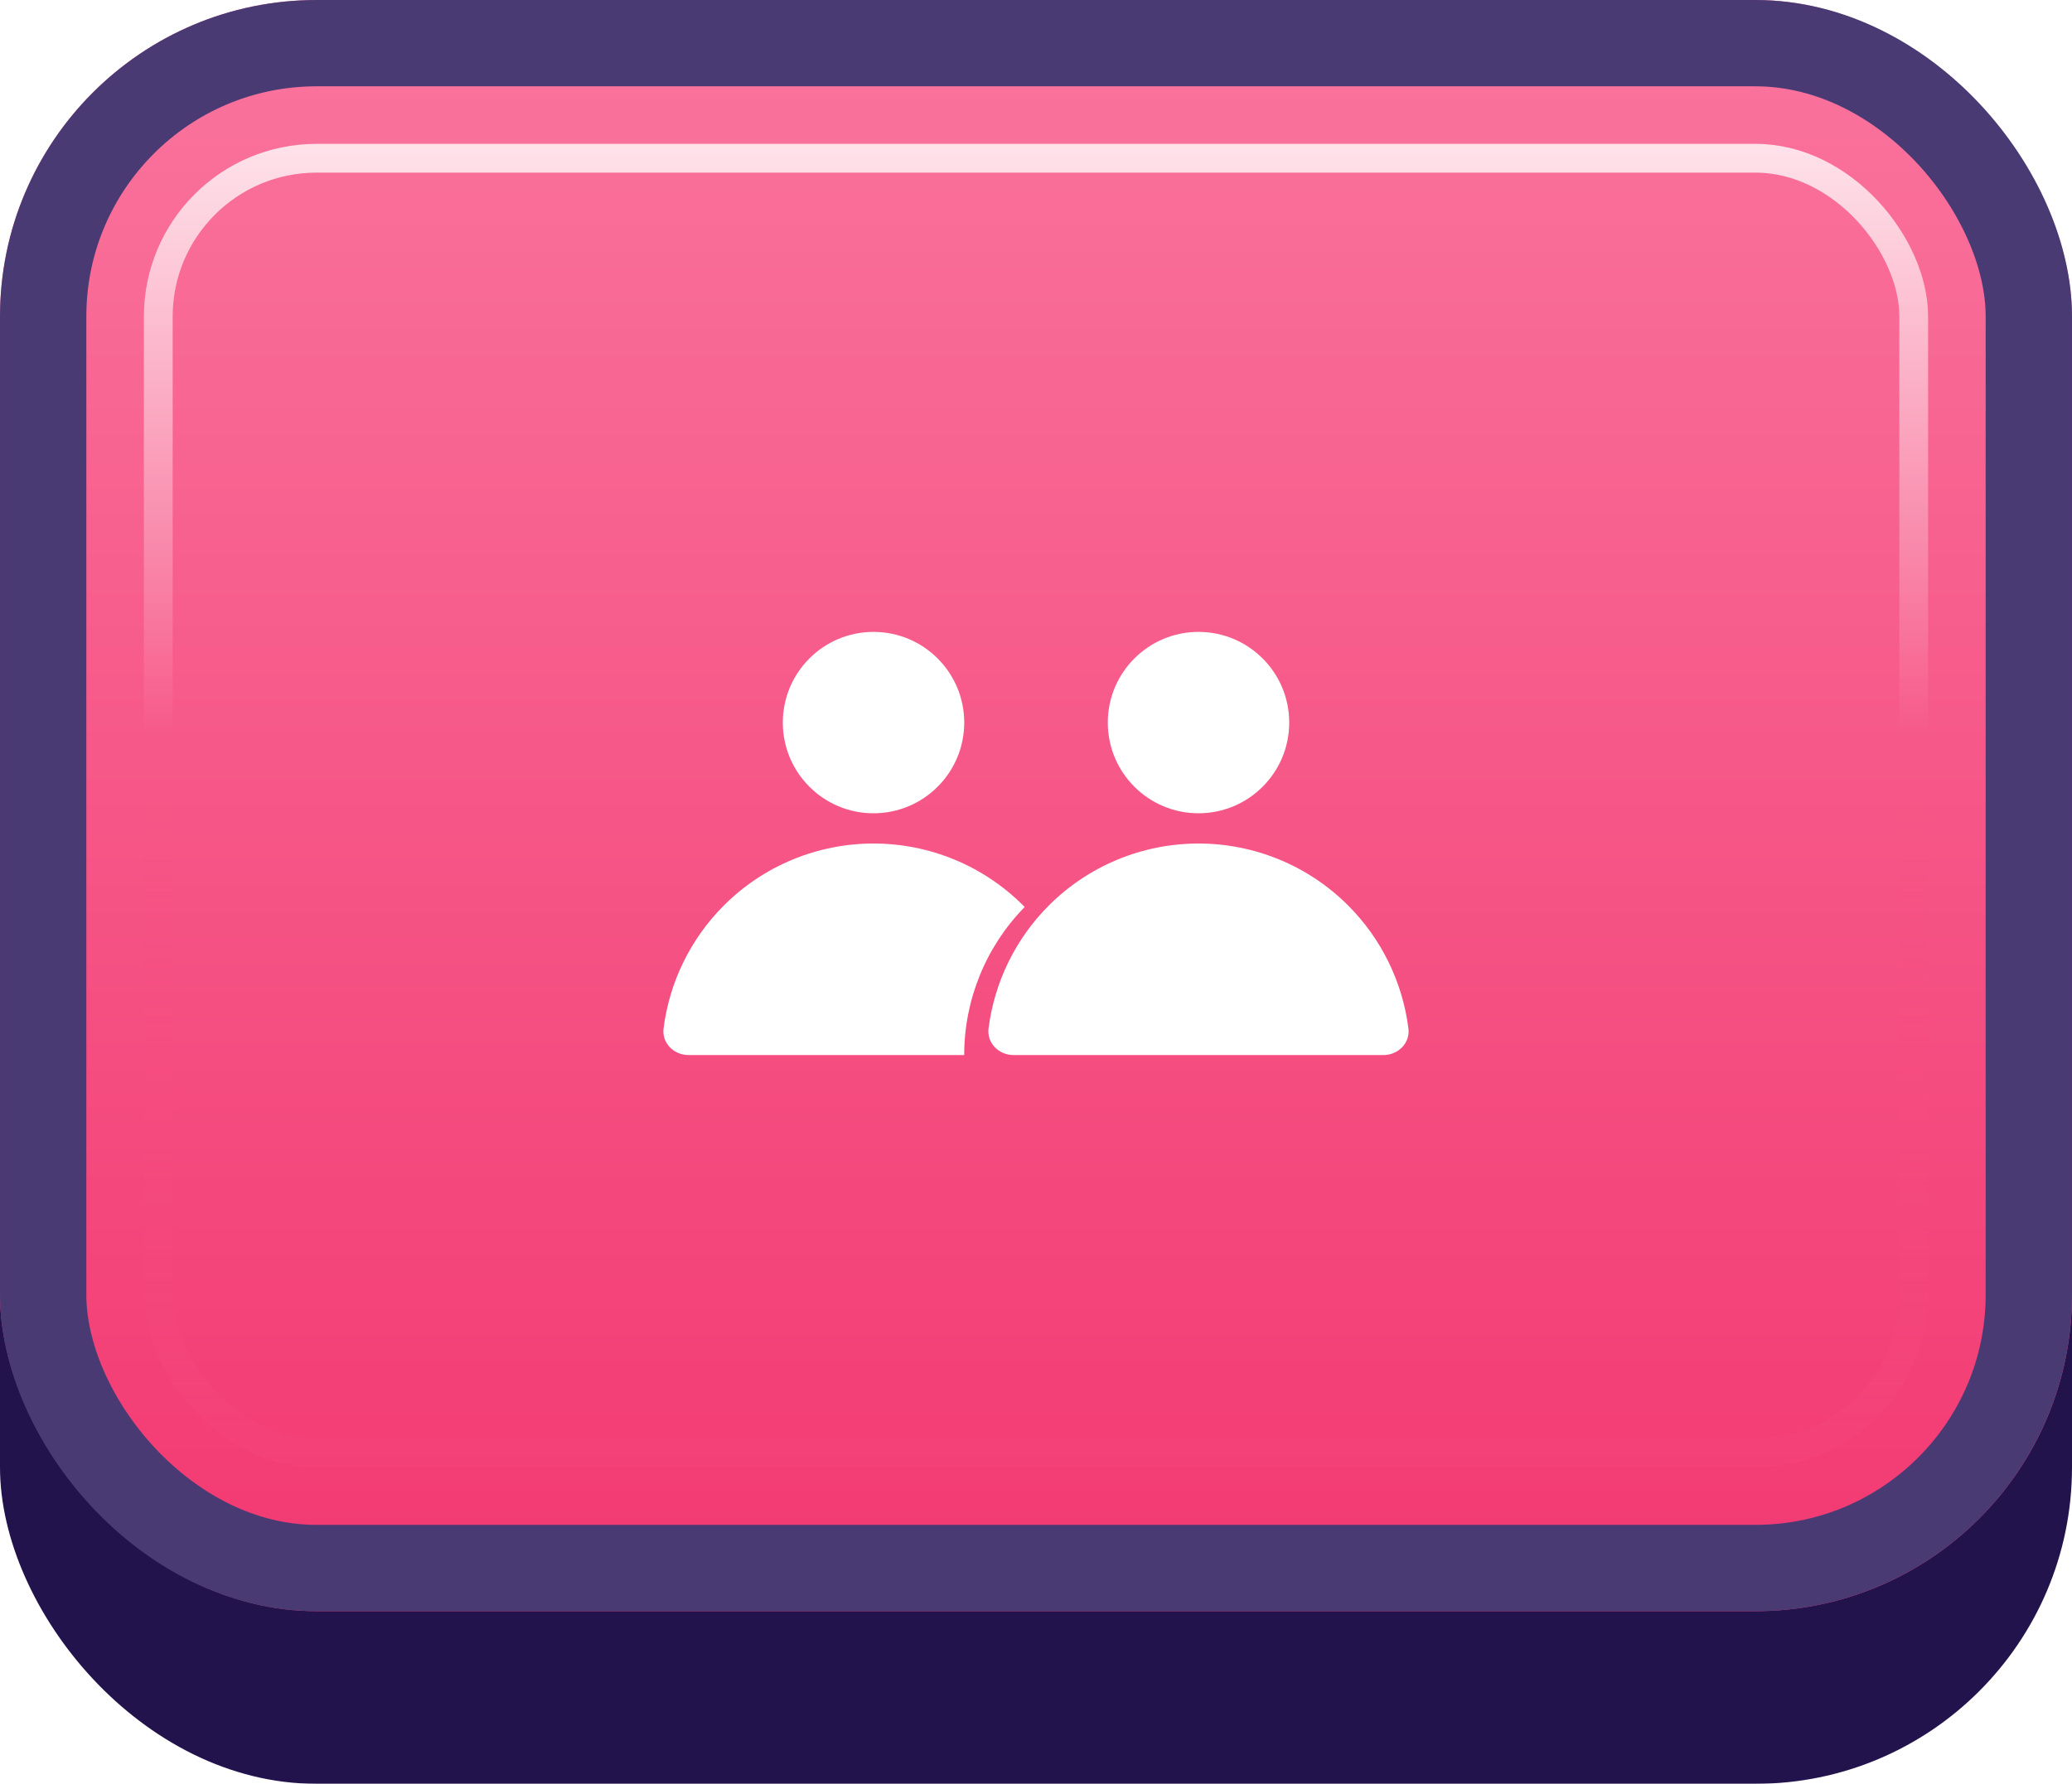 <svg width="72" height="62" viewBox="0 0 72 62" fill="none" xmlns="http://www.w3.org/2000/svg">
<g id="Buttons-Cartoon-II/Buttons/Square-Icon-Magenta/TwoPlayer-Click">
<g id="@Fill/Square-Icon-Magenta/Click">
<g id="Rectangle" filter="url(#filter0_d_1085_54530)">
<rect width="72" height="59" rx="11" fill="#23134D"/>
</g>
<g id="Rectangle_2">
<g filter="url(#filter1_i_1085_54530)">
<rect width="72" height="56" rx="11" fill="url(#paint0_linear_1085_54530)"/>
</g>
<rect x="1.5" y="1.5" width="69" height="53" rx="9.5" stroke="#4A3A74" stroke-width="3"/>
</g>
<rect id="Rectangle_3" x="5.5" y="5.5" width="61" height="45" rx="5.5" stroke="url(#paint1_linear_1085_54530)" stroke-opacity="0.8"/>
<g id="Rectangle_4" style="mix-blend-mode:multiply">
<rect x="5.5" y="5.5" width="61" height="45" rx="5.5" stroke="url(#paint2_linear_1085_54530)" stroke-opacity="0.5"/>
</g>
</g>
<g id="Icon/TwoPlayer">
<g id="Group">
<g id="Group_2">
<g id="Ellipse" filter="url(#filter2_d_1085_54530)">
<circle cx="30.354" cy="24.651" r="3.152" fill="white"/>
</g>
<g id="Ellipse_2" filter="url(#filter3_d_1085_54530)">
<circle cx="41.647" cy="24.651" r="3.152" fill="white"/>
</g>
<g id="Ellipse_3" filter="url(#filter4_d_1085_54530)">
<path d="M48.071 36.207C48.584 36.207 49.006 35.79 48.941 35.281C48.737 33.672 48.005 32.166 46.846 31.007C45.467 29.628 43.597 28.854 41.646 28.854C39.696 28.854 37.826 29.628 36.447 31.007C35.288 32.166 34.556 33.672 34.351 35.281C34.287 35.79 34.709 36.207 35.221 36.207L48.071 36.207Z" fill="white"/>
</g>
<g id="Figure" filter="url(#filter5_d_1085_54530)">
<path d="M33.505 36.207C33.505 34.282 34.26 32.434 35.606 31.061C35.588 31.043 35.571 31.025 35.553 31.007C34.174 29.628 32.304 28.854 30.353 28.854C28.403 28.854 26.533 29.628 25.154 31.007C23.995 32.166 23.262 33.672 23.058 35.281C22.994 35.79 23.416 36.207 23.928 36.207H33.505Z" fill="white"/>
</g>
</g>
</g>
</g>
</g>
<defs>
<filter id="filter0_d_1085_54530" x="0" y="0" width="72" height="62" filterUnits="userSpaceOnUse" color-interpolation-filters="sRGB">
<feFlood flood-opacity="0" result="BackgroundImageFix"/>
<feColorMatrix in="SourceAlpha" type="matrix" values="0 0 0 0 0 0 0 0 0 0 0 0 0 0 0 0 0 0 127 0" result="hardAlpha"/>
<feOffset dy="3"/>
<feComposite in2="hardAlpha" operator="out"/>
<feColorMatrix type="matrix" values="0 0 0 0 0 0 0 0 0 0 0 0 0 0 0 0 0 0 0.25 0"/>
<feBlend mode="normal" in2="BackgroundImageFix" result="effect1_dropShadow_1085_54530"/>
<feBlend mode="normal" in="SourceGraphic" in2="effect1_dropShadow_1085_54530" result="shape"/>
</filter>
<filter id="filter1_i_1085_54530" x="0" y="0" width="72" height="56" filterUnits="userSpaceOnUse" color-interpolation-filters="sRGB">
<feFlood flood-opacity="0" result="BackgroundImageFix"/>
<feBlend mode="normal" in="SourceGraphic" in2="BackgroundImageFix" result="shape"/>
<feColorMatrix in="SourceAlpha" type="matrix" values="0 0 0 0 0 0 0 0 0 0 0 0 0 0 0 0 0 0 127 0" result="hardAlpha"/>
<feMorphology radius="5" operator="erode" in="SourceAlpha" result="effect1_innerShadow_1085_54530"/>
<feOffset/>
<feComposite in2="hardAlpha" operator="arithmetic" k2="-1" k3="1"/>
<feColorMatrix type="matrix" values="0 0 0 0 1 0 0 0 0 1 0 0 0 0 1 0 0 0 0.1 0"/>
<feBlend mode="normal" in2="shape" result="effect1_innerShadow_1085_54530"/>
</filter>
<filter id="filter2_d_1085_54530" x="26.738" y="21.5" width="7.232" height="7.232" filterUnits="userSpaceOnUse" color-interpolation-filters="sRGB">
<feFlood flood-opacity="0" result="BackgroundImageFix"/>
<feColorMatrix in="SourceAlpha" type="matrix" values="0 0 0 0 0 0 0 0 0 0 0 0 0 0 0 0 0 0 127 0" result="hardAlpha"/>
<feOffset dy="0.464"/>
<feGaussianBlur stdDeviation="0.232"/>
<feComposite in2="hardAlpha" operator="out"/>
<feColorMatrix type="matrix" values="0 0 0 0 0.796 0 0 0 0 0.129 0 0 0 0 0.333 0 0 0 1 0"/>
<feBlend mode="normal" in2="BackgroundImageFix" result="effect1_dropShadow_1085_54530"/>
<feBlend mode="normal" in="SourceGraphic" in2="effect1_dropShadow_1085_54530" result="shape"/>
</filter>
<filter id="filter3_d_1085_54530" x="38.031" y="21.5" width="7.232" height="7.232" filterUnits="userSpaceOnUse" color-interpolation-filters="sRGB">
<feFlood flood-opacity="0" result="BackgroundImageFix"/>
<feColorMatrix in="SourceAlpha" type="matrix" values="0 0 0 0 0 0 0 0 0 0 0 0 0 0 0 0 0 0 127 0" result="hardAlpha"/>
<feOffset dy="0.464"/>
<feGaussianBlur stdDeviation="0.232"/>
<feComposite in2="hardAlpha" operator="out"/>
<feColorMatrix type="matrix" values="0 0 0 0 0.796 0 0 0 0 0.129 0 0 0 0 0.333 0 0 0 1 0"/>
<feBlend mode="normal" in2="BackgroundImageFix" result="effect1_dropShadow_1085_54530"/>
<feBlend mode="normal" in="SourceGraphic" in2="effect1_dropShadow_1085_54530" result="shape"/>
</filter>
<filter id="filter4_d_1085_54530" x="33.88" y="28.854" width="15.532" height="8.282" filterUnits="userSpaceOnUse" color-interpolation-filters="sRGB">
<feFlood flood-opacity="0" result="BackgroundImageFix"/>
<feColorMatrix in="SourceAlpha" type="matrix" values="0 0 0 0 0 0 0 0 0 0 0 0 0 0 0 0 0 0 127 0" result="hardAlpha"/>
<feOffset dy="0.464"/>
<feGaussianBlur stdDeviation="0.232"/>
<feComposite in2="hardAlpha" operator="out"/>
<feColorMatrix type="matrix" values="0 0 0 0 0.796 0 0 0 0 0.129 0 0 0 0 0.333 0 0 0 1 0"/>
<feBlend mode="normal" in2="BackgroundImageFix" result="effect1_dropShadow_1085_54530"/>
<feBlend mode="normal" in="SourceGraphic" in2="effect1_dropShadow_1085_54530" result="shape"/>
</filter>
<filter id="filter5_d_1085_54530" x="22.587" y="28.854" width="13.483" height="8.282" filterUnits="userSpaceOnUse" color-interpolation-filters="sRGB">
<feFlood flood-opacity="0" result="BackgroundImageFix"/>
<feColorMatrix in="SourceAlpha" type="matrix" values="0 0 0 0 0 0 0 0 0 0 0 0 0 0 0 0 0 0 127 0" result="hardAlpha"/>
<feOffset dy="0.464"/>
<feGaussianBlur stdDeviation="0.232"/>
<feComposite in2="hardAlpha" operator="out"/>
<feColorMatrix type="matrix" values="0 0 0 0 0.796 0 0 0 0 0.129 0 0 0 0 0.333 0 0 0 1 0"/>
<feBlend mode="normal" in2="BackgroundImageFix" result="effect1_dropShadow_1085_54530"/>
<feBlend mode="normal" in="SourceGraphic" in2="effect1_dropShadow_1085_54530" result="shape"/>
</filter>
<linearGradient id="paint0_linear_1085_54530" x1="36" y1="0" x2="36" y2="56" gradientUnits="userSpaceOnUse">
<stop stop-color="#FA759E"/>
<stop offset="1" stop-color="#F23871"/>
</linearGradient>
<linearGradient id="paint1_linear_1085_54530" x1="36" y1="5" x2="36" y2="51" gradientUnits="userSpaceOnUse">
<stop stop-color="white"/>
<stop offset="0.447" stop-color="white" stop-opacity="0"/>
</linearGradient>
<linearGradient id="paint2_linear_1085_54530" x1="36" y1="5" x2="36" y2="51" gradientUnits="userSpaceOnUse">
<stop offset="0.5" stop-color="#F75083" stop-opacity="0"/>
<stop offset="1" stop-color="#F4457B"/>
</linearGradient>
</defs>
</svg>
